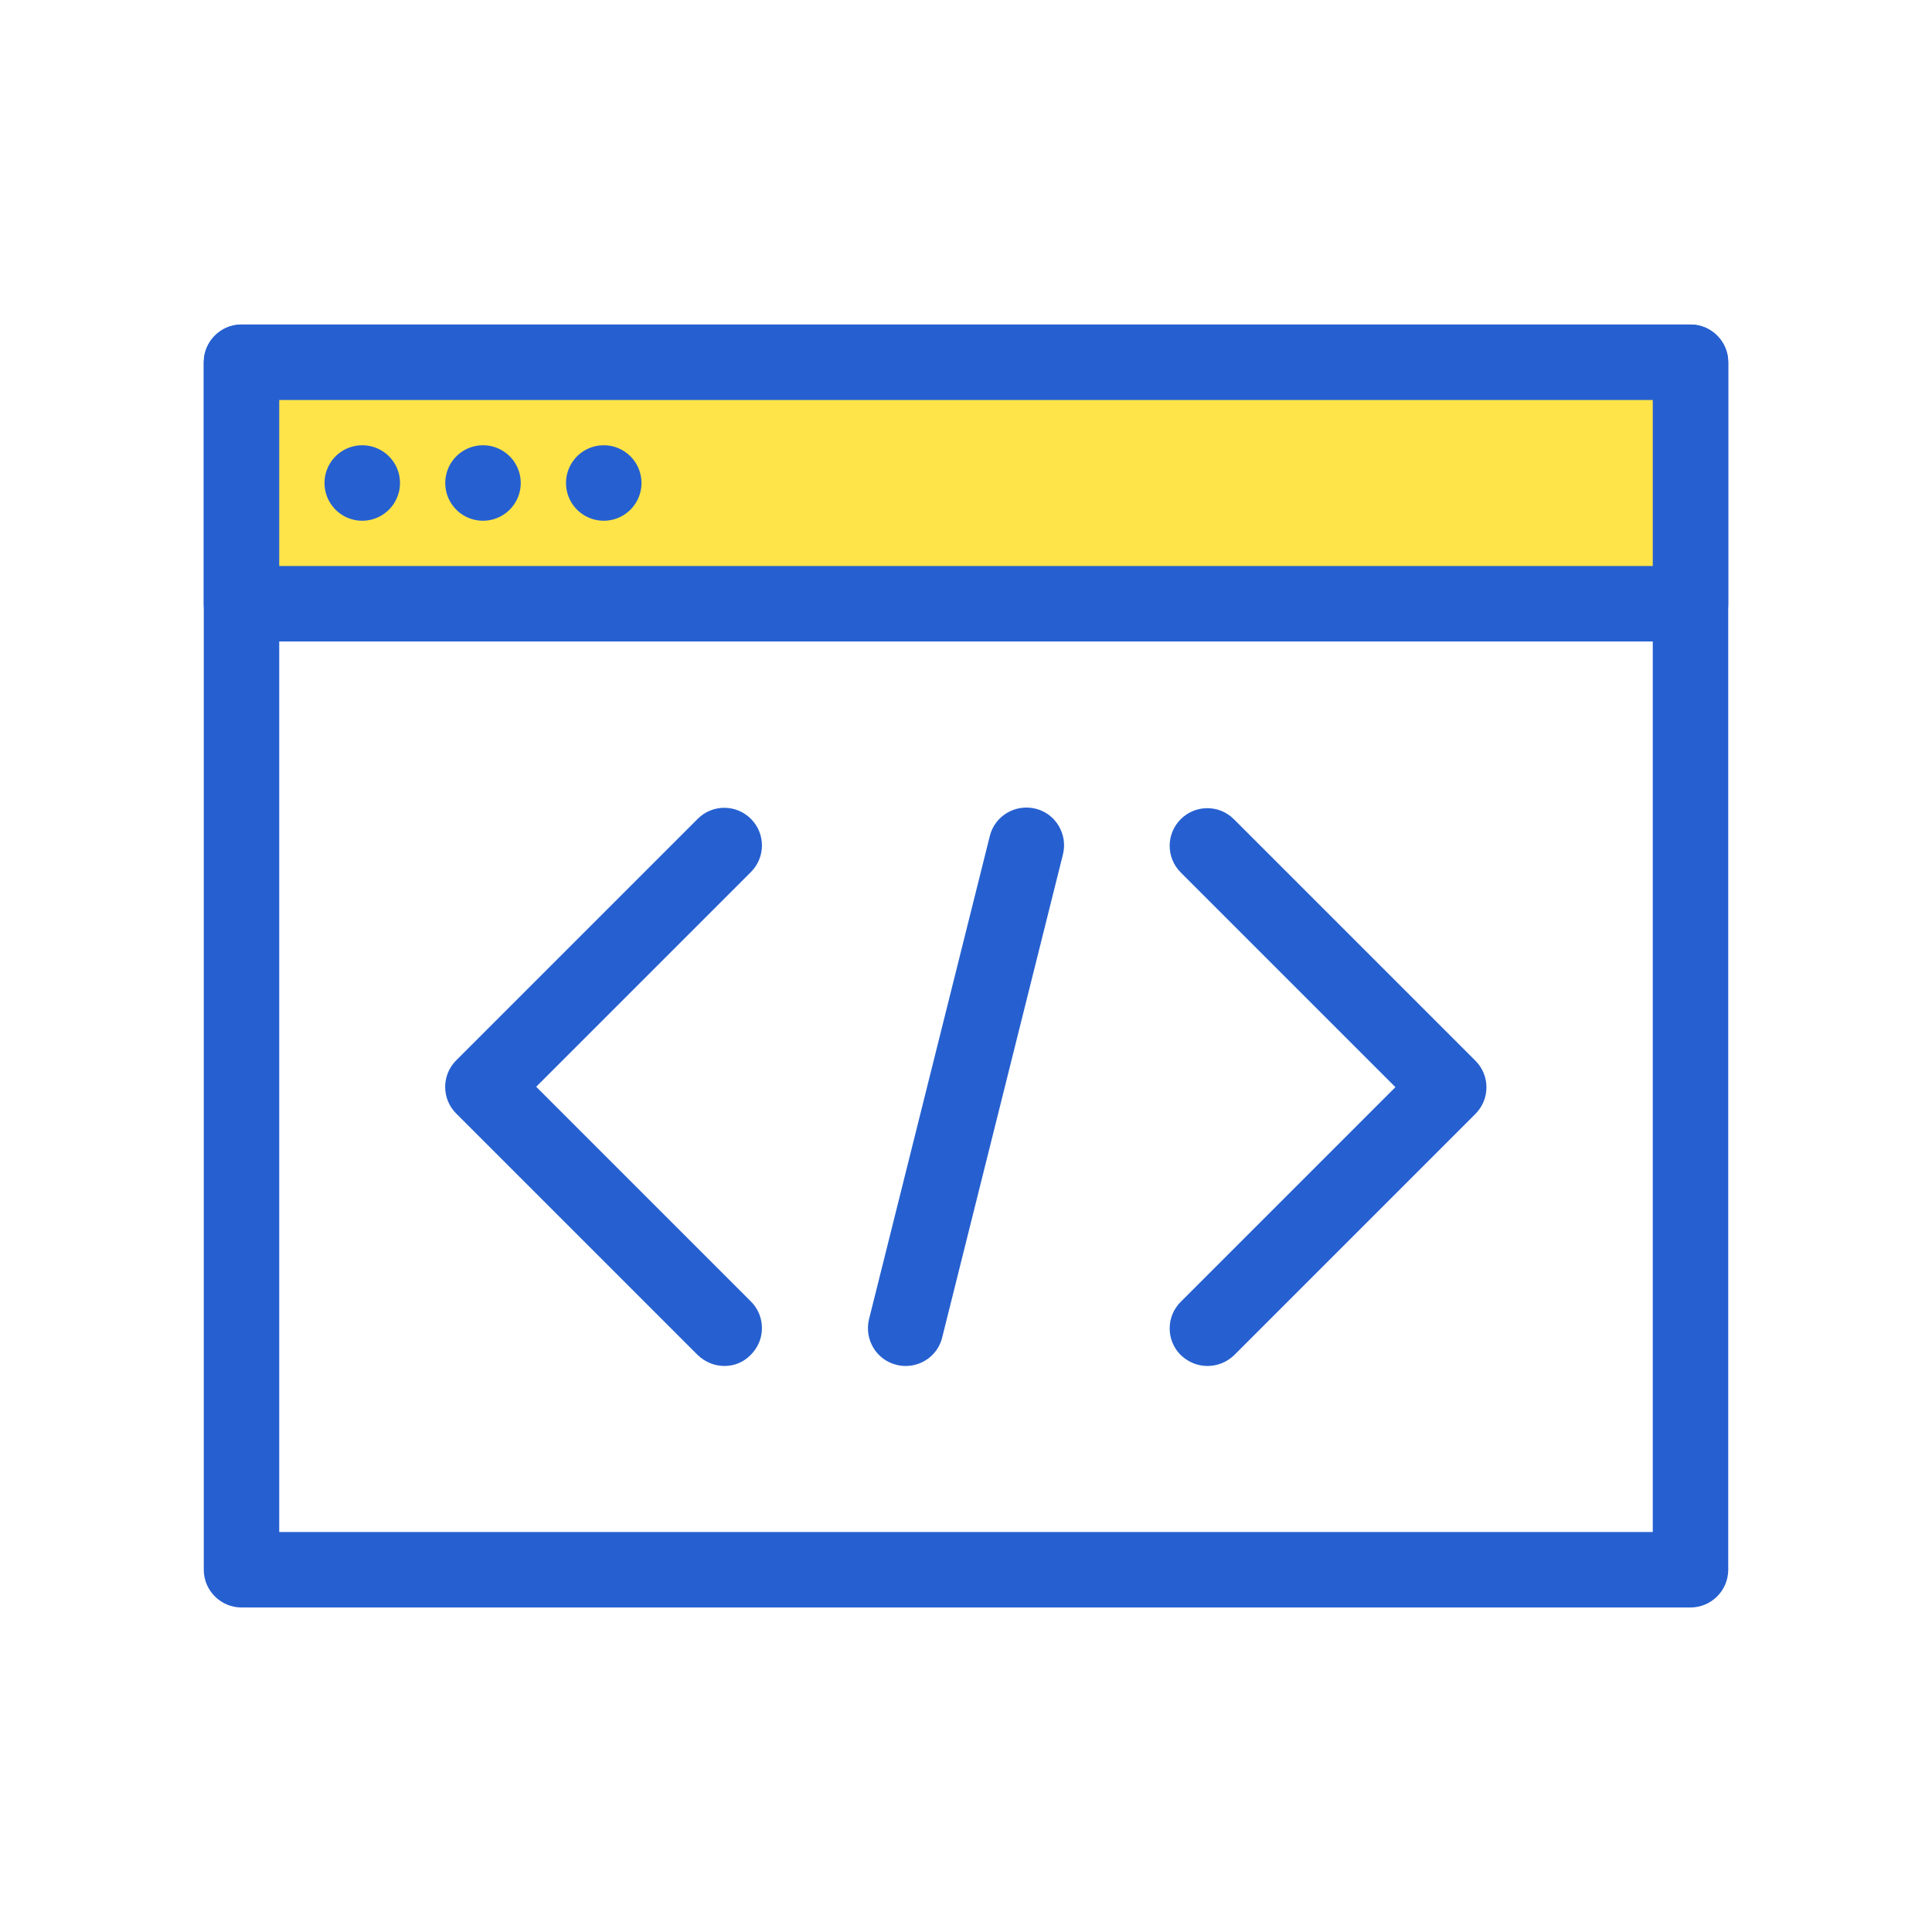 <?xml version="1.0" standalone="no"?><!DOCTYPE svg PUBLIC "-//W3C//DTD SVG 1.1//EN" "http://www.w3.org/Graphics/SVG/1.1/DTD/svg11.dtd"><svg t="1542857998074" class="icon" style="" viewBox="0 0 1024 1024" version="1.1" xmlns="http://www.w3.org/2000/svg" p-id="21391" xmlns:xlink="http://www.w3.org/1999/xlink" width="16" height="16"><defs><style type="text/css"></style></defs><path d="M896 852H128c-11 0-20-9-20-20V192c0-11 9-20 20-20h768c11 0 20 9 20 20v640c0 11-9 20-20 20zM148 812h728V212H148v600z" fill="#2660D0" p-id="21392"></path><path d="M128 192h768v128H128z" fill="#FFE449" p-id="21393"></path><path d="M896 340H128c-11 0-20-9-20-20V192c0-11 9-20 20-20h768c11 0 20 9 20 20v128c0 11-9 20-20 20zM148 300h728v-88H148v88zM384 724c-5.2 0-10.2-2-14.2-5.8l-128-128c-7.8-7.8-7.8-20.4 0-28.2l128-128c7.8-7.8 20.4-7.8 28.2 0 7.8 7.8 7.8 20.4 0 28.2L284.2 576l113.8 113.8c7.8 7.8 7.8 20.4 0 28.2-3.8 4-8.8 6-14 6zM640 724c-5.2 0-10.2-2-14.2-5.8-7.8-7.8-7.8-20.4 0-28.2l113.8-113.8-113.8-113.8c-7.8-7.8-7.8-20.4 0-28.2 7.8-7.8 20.4-7.8 28.2 0l128 128c7.8 7.8 7.8 20.4 0 28.2l-128 128c-3.8 3.6-8.8 5.6-14 5.6zM480 724c-1.6 0-3.2-0.2-4.8-0.6-10.8-2.6-17.2-13.6-14.6-24.2l64-256c2.6-10.8 13.6-17.2 24.2-14.6 10.8 2.6 17.2 13.6 14.6 24.2l-64 256c-2.2 9.2-10.4 15.2-19.4 15.2z" fill="#2660D0" p-id="21394"></path><path d="M192 256m-20 0a20 20 0 1 0 40 0 20 20 0 1 0-40 0Z" fill="#2660D0" p-id="21395"></path><path d="M256 256m-20 0a20 20 0 1 0 40 0 20 20 0 1 0-40 0Z" fill="#2660D0" p-id="21396"></path><path d="M320 256m-20 0a20 20 0 1 0 40 0 20 20 0 1 0-40 0Z" fill="#2660D0" p-id="21397"></path></svg>